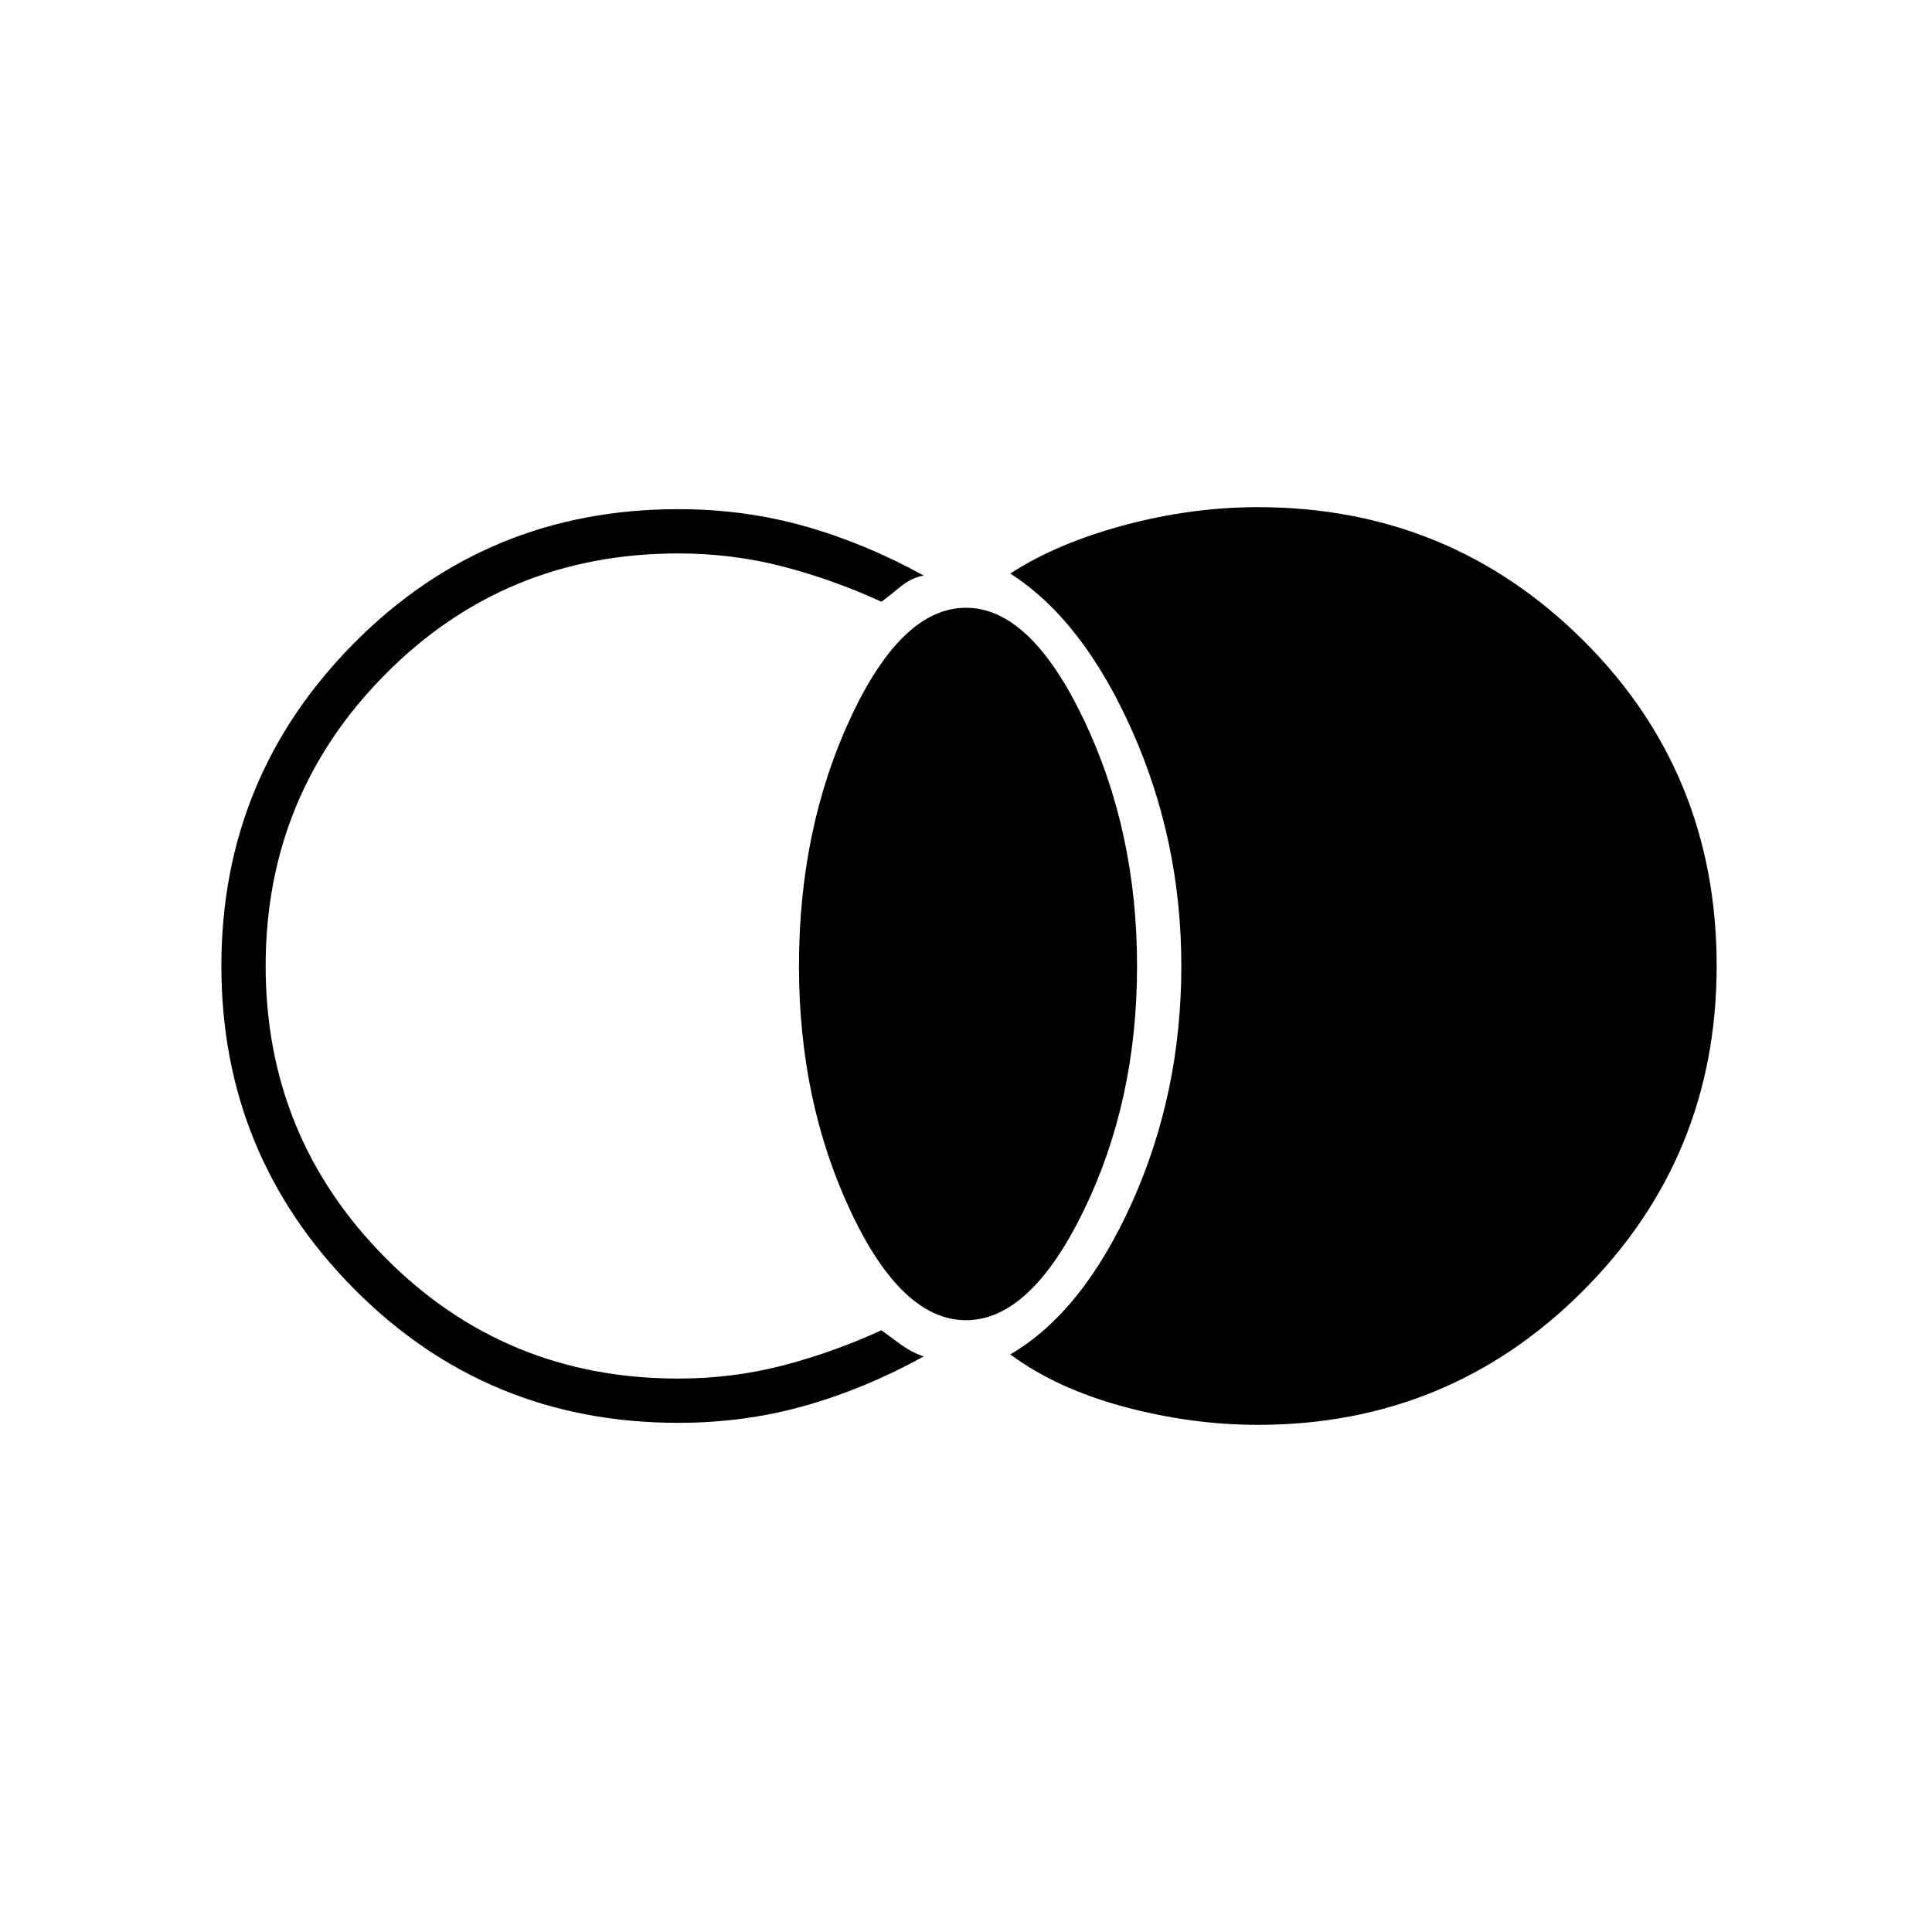 <svg xmlns="http://www.w3.org/2000/svg" height="48" width="48"><path d="M31.25 35.4q-1.65 0-3.325-.45-1.675-.45-2.825-1.3 1.8-1.05 3.025-3.775Q29.35 27.15 29.35 24q0-3.1-1.225-5.85-1.225-2.75-3.025-3.9 1.15-.75 2.825-1.2 1.675-.45 3.325-.45 4.75 0 8.075 3.3 3.325 3.3 3.325 8.1 0 4.75-3.325 8.075Q36 35.4 31.25 35.4ZM24 32.8q-1.6 0-2.875-2.725T19.85 24q0-3.4 1.275-6.15Q22.4 15.1 24 15.1t2.925 2.775Q28.25 20.65 28.25 24t-1.325 6.075Q25.6 32.8 24 32.8Zm-7.15 2.55q-4.75 0-8.05-3.325Q5.5 28.7 5.5 24t3.3-8.025q3.3-3.325 8.05-3.325 1.65 0 3.15.425t2.95 1.225q-.3.05-.575.275-.275.225-.475.375-1.2-.55-2.45-.875-1.25-.325-2.6-.325-4.3 0-7.275 3Q6.6 19.75 6.6 24t2.975 7.25q2.975 3 7.275 3 1.35 0 2.6-.325t2.45-.875q.2.15.475.35.275.2.575.3-1.45.8-2.95 1.225-1.5.425-3.15.425Z"/></svg>
